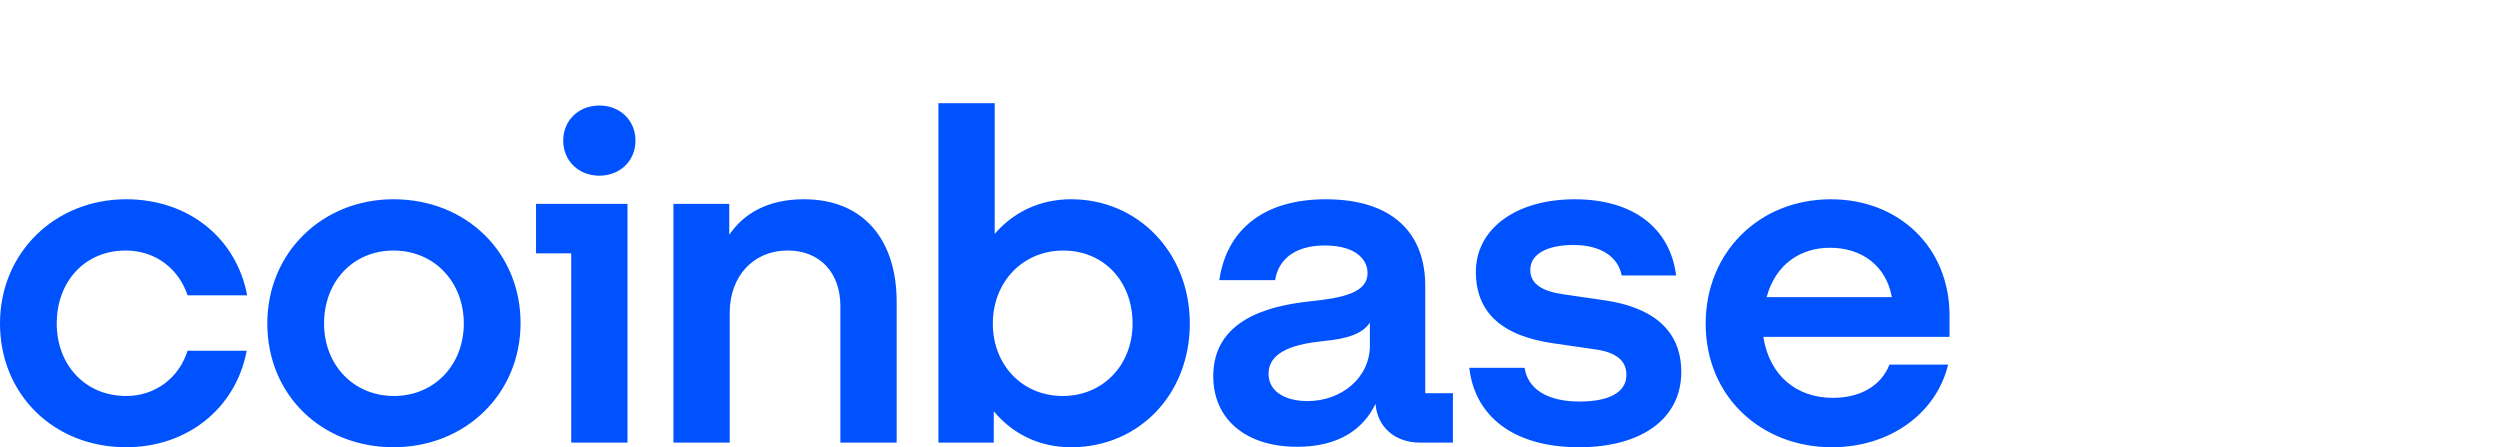 <svg width="218" height="39" viewBox="0 0 218 39" fill="none" xmlns="http://www.w3.org/2000/svg">
<path d="M34.31 17.375C28.135 17.375 23.309 22.007 23.309 28.207C23.309 34.407 28.013 38.998 34.31 38.998C40.608 38.998 45.393 34.328 45.393 28.167C45.393 22.046 40.69 17.375 34.31 17.375ZM34.352 34.53C30.835 34.53 28.258 31.832 28.258 28.208C28.258 24.544 30.794 21.847 34.31 21.847C37.869 21.847 40.444 24.585 40.444 28.208C40.444 31.832 37.869 34.53 34.352 34.53ZM46.742 22.088H49.81V38.597H54.717V17.778H46.742V22.088ZM10.96 21.845C13.537 21.845 15.581 23.415 16.357 25.751H21.552C20.61 20.758 16.439 17.375 11.001 17.375C4.825 17.375 0 22.007 0 28.208C0 34.41 4.704 39 11.001 39C16.317 39 20.57 35.617 21.512 30.583H16.357C15.621 32.919 13.577 34.53 11 34.53C7.441 34.53 4.947 31.832 4.947 28.208C4.949 24.544 7.403 21.845 10.96 21.845ZM139.983 26.195L136.384 25.672C134.666 25.431 133.44 24.867 133.44 23.537C133.44 22.088 135.035 21.363 137.202 21.363C139.574 21.363 141.087 22.37 141.415 24.021H146.158C145.626 19.833 142.354 17.377 137.325 17.377C132.131 17.377 128.696 19.994 128.696 23.699C128.696 27.242 130.946 29.297 135.484 29.94L139.083 30.463C140.842 30.704 141.824 31.39 141.824 32.678C141.824 34.329 140.106 35.014 137.734 35.014C134.83 35.014 133.194 33.846 132.949 32.074H128.123C128.574 36.142 131.804 39 137.693 39C143.05 39 146.607 36.584 146.607 32.436C146.607 28.731 144.032 26.798 139.983 26.195ZM52.264 9.201C50.464 9.201 49.114 10.489 49.114 12.261C49.114 14.032 50.463 15.32 52.264 15.32C54.063 15.32 55.413 14.032 55.413 12.261C55.413 10.489 54.063 9.201 52.264 9.201ZM124.279 24.906C124.279 20.397 121.499 17.377 115.61 17.377C110.048 17.377 106.941 20.156 106.326 24.425H111.193C111.439 22.774 112.747 21.405 115.528 21.405C118.023 21.405 119.25 22.491 119.25 23.821C119.25 25.553 117 25.995 114.22 26.277C110.457 26.679 105.796 27.967 105.796 32.8C105.796 36.546 108.618 38.96 113.116 38.96C116.633 38.96 118.841 37.511 119.946 35.215C120.11 37.268 121.664 38.597 123.832 38.597H126.694V34.289H124.281V24.906H124.279ZM119.454 30.141C119.454 32.92 117 34.974 114.014 34.974C112.173 34.974 110.619 34.209 110.619 32.599C110.619 30.545 113.115 29.981 115.405 29.74C117.613 29.539 118.84 29.056 119.454 28.129V30.141ZM93.404 17.375C90.663 17.375 88.373 18.503 86.738 20.395V9H81.83V38.597H86.656V35.86C88.291 37.832 90.623 39 93.404 39C99.293 39 103.751 34.41 103.751 28.208C103.751 22.007 99.211 17.375 93.404 17.375ZM92.668 34.53C89.151 34.53 86.574 31.832 86.574 28.208C86.574 24.585 89.191 21.847 92.708 21.847C96.267 21.847 98.76 24.545 98.76 28.208C98.76 31.832 96.185 34.53 92.668 34.53ZM70.093 17.375C66.903 17.375 64.817 18.664 63.59 20.476V17.778H58.723V38.596H63.63V27.281C63.63 24.1 65.675 21.845 68.701 21.845C71.524 21.845 73.281 23.818 73.281 26.678V38.597H78.189V26.316C78.19 21.08 75.451 17.375 70.093 17.375ZM170 27.524C170 21.565 165.583 17.377 159.653 17.377C153.356 17.377 148.734 22.048 148.734 28.208C148.734 34.692 153.683 39 159.735 39C164.847 39 168.855 36.02 169.877 31.792H164.764C164.028 33.645 162.229 34.692 159.815 34.692C156.666 34.692 154.294 32.759 153.763 29.376H169.998V27.524H170ZM154.05 25.912C154.828 23.013 157.036 21.604 159.571 21.604C162.352 21.604 164.479 23.174 164.969 25.912H154.05Z" fill="#0052FF"/>
</svg>

